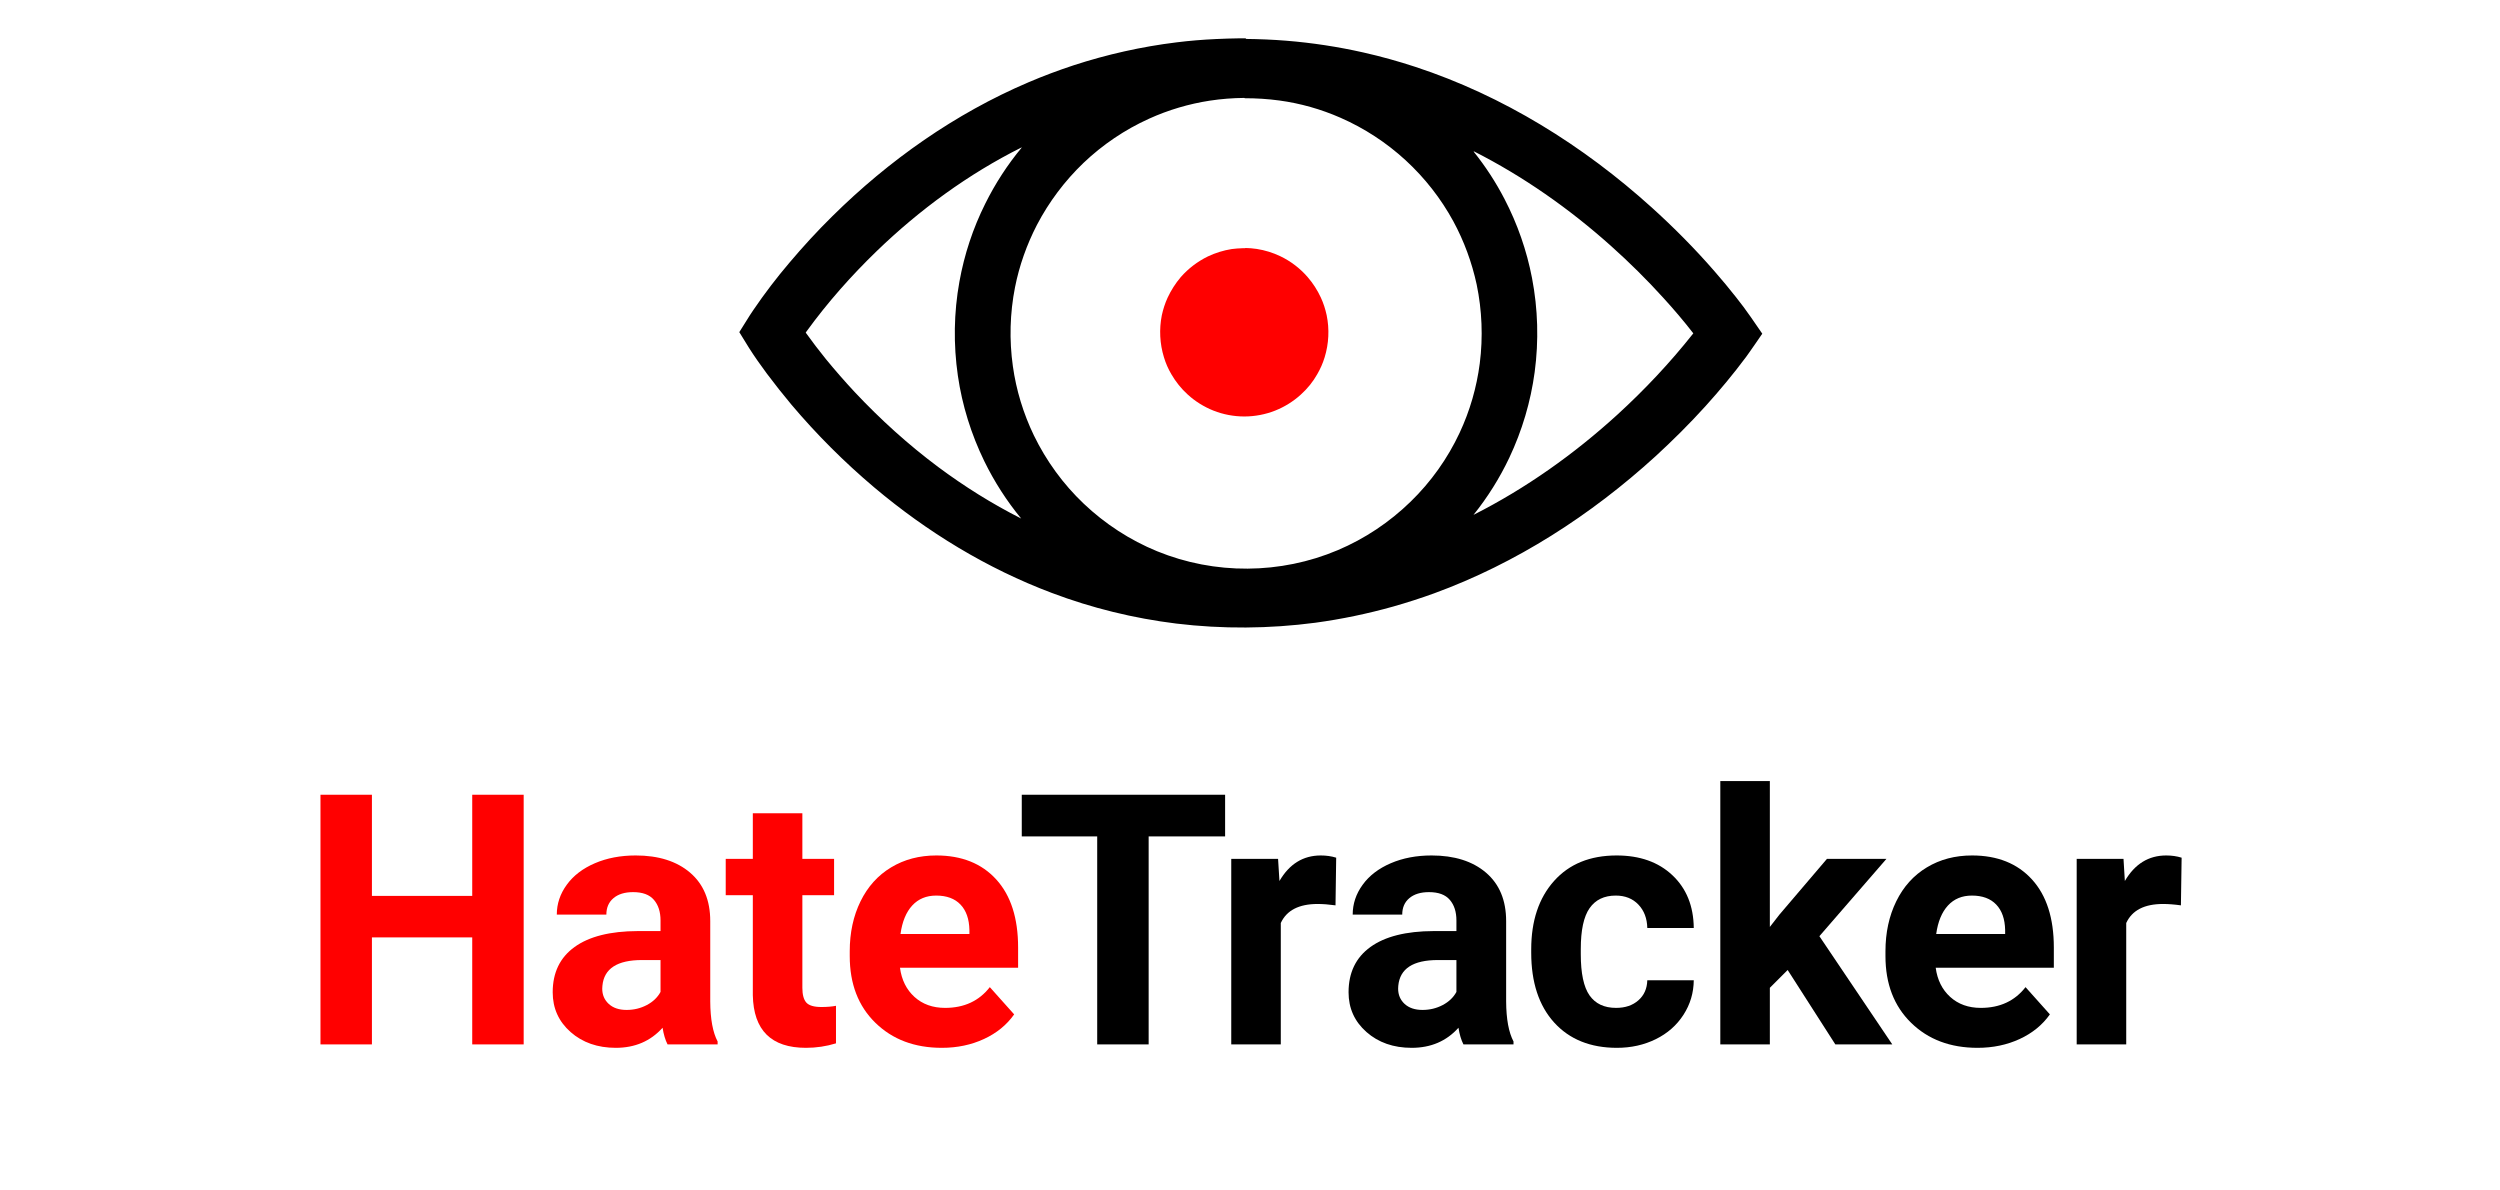 <?xml version="1.0" encoding="UTF-8" standalone="no"?>
<!DOCTYPE svg PUBLIC "-//W3C//DTD SVG 1.1//EN" "http://www.w3.org/Graphics/SVG/1.1/DTD/svg11.dtd">
<svg width="100%" height="100%" viewBox="0 0 210 100" version="1.1" xmlns="http://www.w3.org/2000/svg" xmlns:xlink="http://www.w3.org/1999/xlink" xml:space="preserve" style="fill-rule:evenodd;clip-rule:evenodd;stroke-linejoin:round;stroke-miterlimit:1.414;">
    <path d="M0,0L210,0L210,100L0,100L0,0Z" style="fill:none;"/>
    <path d="M104.628,3.27C105.771,3.282 106.912,3.328 108.051,3.42C110.231,3.596 112.391,3.927 114.521,4.407C116.001,4.74 117.451,5.145 118.891,5.617C126.271,8.042 132.991,12.233 138.741,17.425C140.601,19.105 142.371,20.891 144.011,22.778C144.631,23.49 145.241,24.216 145.821,24.958C146.251,25.503 146.671,26.055 147.061,26.623L148.031,28.029C147.691,28.519 147.351,29.029 147.001,29.519L146.681,29.969C145.611,31.409 144.461,32.789 143.251,34.129C141.921,35.599 140.511,36.999 139.051,38.339C133.641,43.269 127.361,47.319 120.471,49.839C119.341,50.249 118.191,50.619 117.031,50.949C114.891,51.549 112.701,52.009 110.491,52.309C106.621,52.819 102.681,52.849 98.801,52.379C95.231,51.939 91.721,51.079 88.361,49.809C82.911,47.759 77.881,44.689 73.431,40.939C70.921,38.819 68.591,36.489 66.471,33.979C65.761,33.129 65.081,32.269 64.421,31.389C63.901,30.689 63.391,29.969 62.921,29.229L62.101,27.899C62.401,27.429 62.691,26.949 62.991,26.479L63.291,26.029C64.221,24.659 65.231,23.339 66.301,22.079C67.451,20.719 68.651,19.409 69.911,18.169C74.661,13.469 80.231,9.539 86.401,6.909C87.641,6.379 88.901,5.909 90.171,5.489C92.991,4.569 95.891,3.919 98.821,3.559C99.931,3.419 101.051,3.329 102.161,3.279C102.791,3.249 103.421,3.229 104.041,3.221L104.681,3.221L104.628,3.27ZM104.52,8.225C103.554,8.235 102.59,8.307 101.637,8.453C99.871,8.723 98.144,9.235 96.517,9.973C94.489,10.889 92.621,12.153 91.011,13.687C89.441,15.193 88.111,16.959 87.101,18.895C86.251,20.542 85.621,22.311 85.261,24.133C84.831,26.311 84.771,28.563 85.081,30.763C85.361,32.773 85.961,34.735 86.841,36.563C87.881,38.709 89.301,40.663 91.031,42.306C92.821,44.006 94.921,45.373 97.201,46.306C99.611,47.29 102.201,47.784 104.801,47.766C107.391,47.751 109.981,47.226 112.371,46.214C114.641,45.254 116.721,43.864 118.491,42.141C120.201,40.481 121.601,38.511 122.611,36.351C123.471,34.511 124.041,32.541 124.301,30.521C124.581,28.321 124.491,26.071 124.041,23.901C123.641,22.051 122.981,20.251 122.081,18.591C121.041,16.681 119.681,14.941 118.071,13.461C116.461,11.981 114.609,10.771 112.601,9.891C110.961,9.171 109.231,8.681 107.461,8.441C106.501,8.311 105.531,8.251 104.565,8.251L104.52,8.225ZM85.787,12.395C81.329,14.627 77.253,17.61 73.667,21.07C71.507,23.156 69.505,25.418 67.741,27.85L67.681,27.942C68.221,28.7 68.791,29.437 69.371,30.159C70.151,31.109 70.961,32.039 71.801,32.939C73.951,35.229 76.291,37.349 78.811,39.229C81.001,40.859 83.331,42.319 85.781,43.559C84.561,42.079 83.521,40.459 82.681,38.739C81.581,36.479 80.821,34.049 80.461,31.559C80.081,28.939 80.121,26.259 80.591,23.659C81.001,21.379 81.731,19.169 82.761,17.109C83.601,15.419 84.631,13.829 85.831,12.389L85.787,12.395ZM123.797,12.749C124.783,13.979 125.65,15.309 126.38,16.719C127.466,18.809 128.248,21.049 128.69,23.359C129.19,25.959 129.263,28.629 128.913,31.249C128.579,33.739 127.856,36.179 126.777,38.459C125.965,40.169 124.955,41.779 123.774,43.249C128.164,41.029 132.221,38.149 135.852,34.839C138.152,32.739 140.294,30.459 142.224,28.019L142.237,27.999C141.449,26.979 140.611,25.999 139.747,25.049C138.344,23.499 136.857,22.029 135.301,20.639C131.821,17.529 127.961,14.819 123.801,12.709L123.797,12.749Z"/>
    <path d="M104.582,20.83C104.912,20.837 105.24,20.86 105.566,20.91C106.256,21.017 106.931,21.226 107.561,21.53C108.431,21.948 109.211,22.546 109.841,23.275C110.291,23.791 110.661,24.372 110.951,24.995C111.171,25.47 111.331,25.971 111.441,26.483C111.681,27.649 111.621,28.873 111.271,30.01C111.121,30.505 110.911,30.982 110.651,31.43C110.291,32.07 109.821,32.65 109.271,33.144C108.641,33.719 107.901,34.178 107.111,34.492C106.291,34.817 105.401,34.984 104.521,34.984C103.641,34.984 102.751,34.817 101.931,34.492C101.141,34.178 100.401,33.719 99.771,33.144C99.221,32.649 98.761,32.069 98.391,31.431C98.131,30.991 97.921,30.511 97.771,30.011C97.421,28.881 97.361,27.651 97.591,26.491C97.701,25.981 97.861,25.481 98.081,25.001C98.371,24.381 98.741,23.801 99.181,23.281C99.821,22.551 100.601,21.961 101.461,21.541C102.091,21.241 102.771,21.031 103.461,20.921C103.761,20.881 104.061,20.861 104.361,20.851L104.631,20.851L104.582,20.83Z" style="fill:rgb(255,0,0);"/>
    <g transform="matrix(2.458,0,0,2.458,-55.042,-58.907)">
        <path d="M40.289,59.657L38.531,59.657L38.531,56L35.103,56L35.103,59.657L33.345,59.657L33.345,51.125L35.103,51.125L35.103,54.582L38.531,54.582L38.531,51.125L40.289,51.125L40.289,59.657Z" style="fill:rgb(255,0,0);fill-rule:nonzero;"/>
        <path d="M45.206,59.657C45.128,59.504 45.072,59.315 45.036,59.088C44.626,59.545 44.093,59.774 43.437,59.774C42.816,59.774 42.301,59.594 41.893,59.235C41.485,58.875 41.281,58.422 41.281,57.875C41.281,57.203 41.53,56.688 42.028,56.328C42.526,55.969 43.245,55.787 44.187,55.784L44.966,55.784L44.966,55.42C44.966,55.127 44.891,54.893 44.74,54.717C44.59,54.541 44.353,54.453 44.029,54.453C43.743,54.453 43.52,54.522 43.358,54.659C43.196,54.795 43.115,54.983 43.115,55.221L41.421,55.221C41.421,54.854 41.534,54.514 41.761,54.202C41.988,53.889 42.308,53.644 42.722,53.466C43.136,53.288 43.601,53.2 44.116,53.2C44.898,53.2 45.518,53.396 45.977,53.788C46.436,54.181 46.665,54.733 46.665,55.444L46.665,58.192C46.669,58.793 46.753,59.248 46.917,59.557L46.917,59.657L45.206,59.657ZM43.806,58.479C44.056,58.479 44.286,58.423 44.497,58.312C44.708,58.201 44.865,58.051 44.966,57.864L44.966,56.774L44.333,56.774C43.486,56.774 43.034,57.067 42.98,57.653L42.974,57.752C42.974,57.963 43.048,58.137 43.197,58.274C43.345,58.41 43.548,58.479 43.806,58.479Z" style="fill:rgb(255,0,0);fill-rule:nonzero;"/>
        <path d="M49.813,51.758L49.813,53.317L50.897,53.317L50.897,54.559L49.813,54.559L49.813,57.723C49.813,57.957 49.858,58.125 49.948,58.227C50.038,58.328 50.21,58.379 50.464,58.379C50.651,58.379 50.817,58.366 50.962,58.338L50.962,59.621C50.63,59.723 50.288,59.774 49.936,59.774C48.749,59.774 48.143,59.174 48.12,57.975L48.12,54.559L47.194,54.559L47.194,53.317L48.12,53.317L48.12,51.758L49.813,51.758Z" style="fill:rgb(255,0,0);fill-rule:nonzero;"/>
        <path d="M54.579,59.774C53.649,59.774 52.892,59.489 52.308,58.918C51.724,58.348 51.432,57.588 51.432,56.639L51.432,56.475C51.432,55.838 51.555,55.269 51.801,54.767C52.047,54.265 52.396,53.878 52.847,53.607C53.298,53.335 53.813,53.2 54.391,53.2C55.258,53.2 55.941,53.473 56.439,54.02C56.937,54.567 57.186,55.342 57.186,56.346L57.186,57.037L53.149,57.037C53.204,57.452 53.369,57.784 53.644,58.034C53.92,58.284 54.268,58.409 54.69,58.409C55.342,58.409 55.852,58.172 56.219,57.7L57.051,58.631C56.797,58.991 56.454,59.271 56.02,59.472C55.587,59.673 55.106,59.774 54.579,59.774ZM54.385,54.571C54.049,54.571 53.777,54.684 53.568,54.91C53.359,55.137 53.225,55.461 53.167,55.883L55.522,55.883L55.522,55.748C55.514,55.373 55.413,55.083 55.217,54.878C55.022,54.673 54.745,54.571 54.385,54.571Z" style="fill:rgb(255,0,0);fill-rule:nonzero;"/>
        <path d="M64.26,52.549L61.647,52.549L61.647,59.657L59.889,59.657L59.889,52.549L57.311,52.549L57.311,51.125L64.26,51.125L64.26,52.549Z" style="fill-rule:nonzero;"/>
        <path d="M68.033,54.905C67.802,54.873 67.599,54.858 67.423,54.858C66.783,54.858 66.363,55.075 66.163,55.508L66.163,59.657L64.47,59.657L64.47,53.317L66.07,53.317L66.117,54.073C66.456,53.491 66.927,53.2 67.529,53.2C67.716,53.2 67.892,53.225 68.056,53.276L68.033,54.905Z" style="fill-rule:nonzero;"/>
        <path d="M72.405,59.657C72.327,59.504 72.27,59.315 72.235,59.088C71.825,59.545 71.292,59.774 70.636,59.774C70.014,59.774 69.5,59.594 69.092,59.235C68.683,58.875 68.479,58.422 68.479,57.875C68.479,57.203 68.728,56.688 69.226,56.328C69.724,55.969 70.444,55.787 71.386,55.784L72.165,55.784L72.165,55.42C72.165,55.127 72.09,54.893 71.939,54.717C71.789,54.541 71.552,54.453 71.227,54.453C70.942,54.453 70.719,54.522 70.556,54.659C70.394,54.795 70.313,54.983 70.313,55.221L68.62,55.221C68.62,54.854 68.733,54.514 68.96,54.202C69.186,53.889 69.507,53.644 69.921,53.466C70.335,53.288 70.8,53.2 71.315,53.2C72.096,53.2 72.717,53.396 73.176,53.788C73.635,54.181 73.864,54.733 73.864,55.444L73.864,58.192C73.868,58.793 73.952,59.248 74.116,59.557L74.116,59.657L72.405,59.657ZM71.005,58.479C71.255,58.479 71.485,58.423 71.696,58.312C71.907,58.201 72.063,58.051 72.165,57.864L72.165,56.774L71.532,56.774C70.684,56.774 70.233,57.067 70.178,57.653L70.173,57.752C70.173,57.963 70.247,58.137 70.395,58.274C70.544,58.41 70.747,58.479 71.005,58.479Z" style="fill-rule:nonzero;"/>
        <path d="M77.622,58.409C77.934,58.409 78.188,58.323 78.383,58.151C78.579,57.979 78.68,57.75 78.688,57.465L80.276,57.465C80.272,57.895 80.155,58.288 79.924,58.646C79.694,59.003 79.378,59.281 78.978,59.478C78.578,59.675 78.135,59.774 77.651,59.774C76.745,59.774 76.03,59.486 75.506,58.91C74.983,58.333 74.721,57.537 74.721,56.522L74.721,56.41C74.721,55.434 74.981,54.655 75.5,54.073C76.02,53.491 76.733,53.2 77.639,53.2C78.432,53.2 79.068,53.425 79.546,53.876C80.025,54.327 80.268,54.928 80.276,55.678L78.688,55.678C78.68,55.35 78.579,55.083 78.383,54.878C78.188,54.673 77.93,54.571 77.61,54.571C77.215,54.571 76.917,54.714 76.716,55.001C76.515,55.288 76.415,55.754 76.415,56.399L76.415,56.575C76.415,57.227 76.514,57.696 76.713,57.981C76.913,58.266 77.215,58.409 77.622,58.409Z" style="fill-rule:nonzero;"/>
        <path d="M83.485,57.114L82.876,57.723L82.876,59.657L81.183,59.657L81.183,50.657L82.876,50.657L82.876,55.643L83.204,55.221L84.827,53.317L86.86,53.317L84.569,55.959L87.06,59.657L85.114,59.657L83.485,57.114Z" style="fill-rule:nonzero;"/>
        <path d="M89.974,59.774C89.044,59.774 88.287,59.489 87.703,58.918C87.119,58.348 86.827,57.588 86.827,56.639L86.827,56.475C86.827,55.838 86.95,55.269 87.196,54.767C87.442,54.265 87.791,53.878 88.242,53.607C88.693,53.335 89.208,53.2 89.786,53.2C90.653,53.2 91.336,53.473 91.834,54.02C92.332,54.567 92.581,55.342 92.581,56.346L92.581,57.037L88.544,57.037C88.599,57.452 88.764,57.784 89.039,58.034C89.314,58.284 89.663,58.409 90.085,58.409C90.737,58.409 91.247,58.172 91.614,57.7L92.446,58.631C92.192,58.991 91.849,59.271 91.415,59.472C90.981,59.673 90.501,59.774 89.974,59.774ZM89.78,54.571C89.444,54.571 89.172,54.684 88.963,54.91C88.754,55.137 88.62,55.461 88.561,55.883L90.917,55.883L90.917,55.748C90.909,55.373 90.808,55.083 90.612,54.878C90.417,54.673 90.14,54.571 89.78,54.571Z" style="fill-rule:nonzero;"/>
        <path d="M96.924,54.905C96.694,54.873 96.491,54.858 96.315,54.858C95.674,54.858 95.255,55.075 95.055,55.508L95.055,59.657L93.362,59.657L93.362,53.317L94.962,53.317L95.008,54.073C95.348,53.491 95.819,53.2 96.421,53.2C96.608,53.2 96.784,53.225 96.948,53.276L96.924,54.905Z" style="fill-rule:nonzero;"/>
    </g>
</svg>
